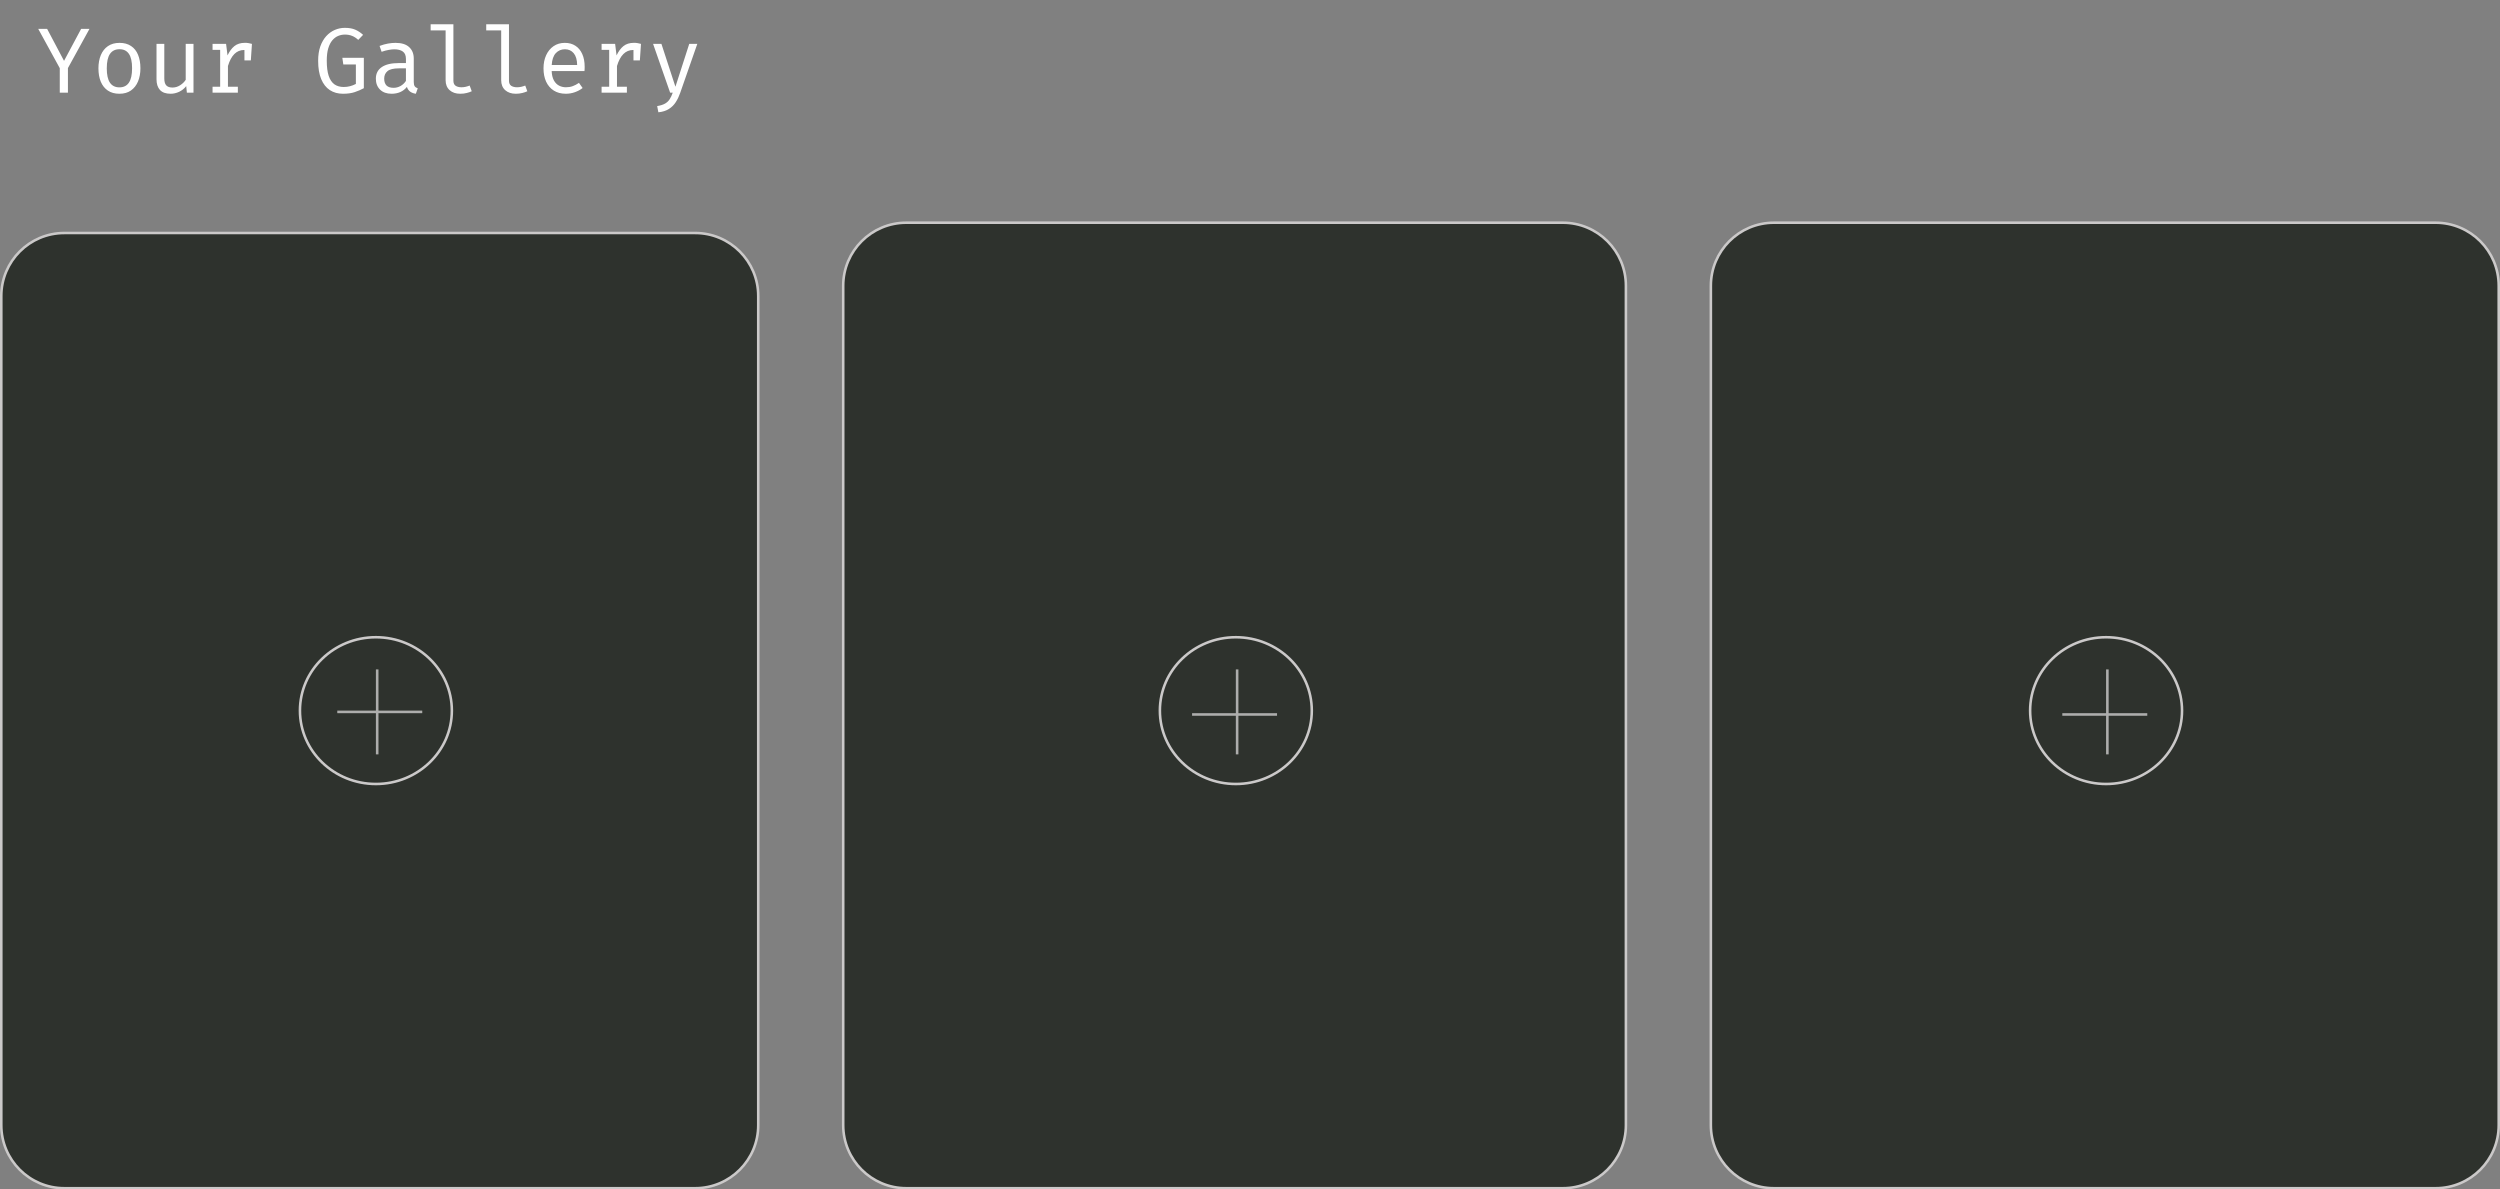 <svg width="971" height="462" viewBox="0 0 971 462" fill="none" xmlns="http://www.w3.org/2000/svg">
<rect x="0" y="0" width="971" height="462" fill="#808080" stroke="none"/>
<path d="M327.5 111C327.5 97.469 338.469 86.5 352 86.5H607C620.531 86.5 631.5 97.469 631.5 111V437C631.5 450.531 620.531 461.5 607 461.5H352C338.469 461.5 327.5 450.531 327.5 437V111Z" fill="#2E322D" stroke="#CBC9C9"/>
<path d="M509.5 276C509.5 291.724 496.309 304.5 480 304.5C463.691 304.5 450.5 291.724 450.5 276C450.5 260.276 463.691 247.5 480 247.5C496.309 247.5 509.5 260.276 509.5 276Z" fill="#2E322D" stroke="#CBC9C9"/>
<line x1="480.5" y1="260" x2="480.5" y2="293" stroke="#ADADAC"/>
<line x1="496" y1="277.5" x2="463" y2="277.5" stroke="#ADADAC"/>
<path d="M664.5 111C664.5 97.469 675.469 86.5 689 86.5H946C959.531 86.5 970.5 97.469 970.5 111V437C970.5 450.531 959.531 461.5 946 461.5H689C675.469 461.5 664.5 450.531 664.5 437V111Z" fill="#2E322D" stroke="#CBC9C9"/>
<path d="M847.5 276C847.5 291.724 834.309 304.5 818 304.5C801.691 304.5 788.5 291.724 788.5 276C788.5 260.276 801.691 247.5 818 247.5C834.309 247.5 847.5 260.276 847.5 276Z" fill="#2E322D" stroke="#CBC9C9"/>
<line x1="834" y1="277.5" x2="801" y2="277.5" stroke="#ADADAC"/>
<line x1="818.5" y1="260" x2="818.5" y2="293" stroke="#ADADAC"/>
<path d="M0.5 115C0.5 101.469 11.469 90.5 25 90.5H270C283.531 90.5 294.5 101.469 294.5 115V437C294.5 450.531 283.531 461.5 270 461.5H25C11.469 461.5 0.5 450.531 0.5 437V115Z" fill="#2E322D" stroke="#CBC9C9"/>
<path d="M175.5 276C175.5 291.724 162.309 304.5 146 304.5C129.691 304.5 116.5 291.724 116.5 276C116.5 260.276 129.691 247.5 146 247.5C162.309 247.5 175.5 260.276 175.5 276Z" fill="#2E322D" stroke="#CBC9C9"/>
<line x1="146.5" y1="260" x2="146.5" y2="293" stroke="#ADADAC"/>
<line x1="164" y1="276.5" x2="131" y2="276.5" stroke="#ADADAC"/>
<path d="M26.384 26.442V36H23.216V26.478L14.846 11.214H18.302L24.872 23.634L31.514 11.214H34.754L26.384 26.442ZM46.422 16.65C48.21 16.65 49.704 17.058 50.904 17.874C52.116 18.678 53.022 19.818 53.622 21.294C54.234 22.77 54.54 24.51 54.54 26.514C54.54 28.446 54.228 30.156 53.604 31.644C52.98 33.132 52.062 34.302 50.85 35.154C49.65 35.994 48.162 36.414 46.386 36.414C44.61 36.414 43.116 36.006 41.904 35.19C40.692 34.374 39.774 33.228 39.15 31.752C38.538 30.264 38.232 28.53 38.232 26.55C38.232 24.594 38.544 22.872 39.168 21.384C39.792 19.896 40.71 18.738 41.922 17.91C43.146 17.07 44.646 16.65 46.422 16.65ZM46.422 19.116C44.79 19.116 43.554 19.722 42.714 20.934C41.886 22.134 41.472 24.006 41.472 26.55C41.472 29.046 41.88 30.9 42.696 32.112C43.524 33.324 44.754 33.93 46.386 33.93C48.018 33.93 49.242 33.324 50.058 32.112C50.886 30.9 51.3 29.034 51.3 26.514C51.3 23.994 50.892 22.134 50.076 20.934C49.26 19.722 48.042 19.116 46.422 19.116ZM63.814 17.046V30.474C63.814 31.722 64.072 32.622 64.588 33.174C65.104 33.726 65.908 34.002 67 34.002C68.044 34.002 69.028 33.708 69.952 33.12C70.888 32.52 71.614 31.812 72.13 30.996V17.046H75.154V36H72.58L72.328 33.444C71.584 34.404 70.666 35.142 69.574 35.658C68.482 36.162 67.378 36.414 66.262 36.414C64.426 36.414 63.052 35.928 62.14 34.956C61.24 33.972 60.79 32.598 60.79 30.834V17.046H63.814ZM82.556 36V33.678H85.508V19.368H82.556V17.046H87.812L88.37 21.528C89.102 19.968 89.99 18.762 91.034 17.91C92.078 17.058 93.458 16.632 95.174 16.632C95.702 16.632 96.17 16.674 96.578 16.758C96.998 16.83 97.424 16.926 97.856 17.046L96.974 19.746C96.578 19.638 96.218 19.56 95.894 19.512C95.57 19.452 95.198 19.422 94.778 19.422C93.326 19.422 92.078 19.938 91.034 20.97C89.99 22.002 89.156 23.562 88.532 25.65V33.678H92.384V36H82.556ZM94.94 23.454V19.332L95.246 17.046H97.856L97.424 23.454H94.94ZM133.216 36.414C131.26 36.414 129.556 35.94 128.104 34.992C126.664 34.044 125.548 32.622 124.756 30.726C123.964 28.83 123.568 26.454 123.568 23.598C123.568 21.462 123.85 19.596 124.414 18C124.99 16.404 125.764 15.072 126.736 14.004C127.72 12.936 128.83 12.138 130.066 11.61C131.314 11.082 132.604 10.818 133.936 10.818C135.556 10.818 136.9 11.052 137.968 11.52C139.036 11.976 140.056 12.648 141.028 13.536L139.138 15.498C138.382 14.79 137.584 14.268 136.744 13.932C135.916 13.596 134.986 13.428 133.954 13.428C133.054 13.428 132.184 13.602 131.344 13.95C130.504 14.298 129.748 14.868 129.076 15.66C128.416 16.44 127.888 17.478 127.492 18.774C127.108 20.07 126.916 21.678 126.916 23.598C126.916 25.986 127.162 27.93 127.654 29.43C128.158 30.93 128.896 32.034 129.868 32.742C130.852 33.438 132.064 33.786 133.504 33.786C134.368 33.786 135.184 33.684 135.952 33.48C136.732 33.276 137.488 32.982 138.22 32.598V25.038H133.342L132.964 22.446H141.316V34.254C140.2 34.854 139.012 35.364 137.752 35.784C136.492 36.204 134.98 36.414 133.216 36.414ZM160.706 31.86C160.706 32.616 160.832 33.168 161.084 33.516C161.336 33.864 161.726 34.122 162.254 34.29L161.516 36.414C160.7 36.306 159.986 36.048 159.374 35.64C158.762 35.22 158.318 34.59 158.042 33.75C157.358 34.626 156.506 35.292 155.486 35.748C154.466 36.192 153.338 36.414 152.102 36.414C150.206 36.414 148.712 35.88 147.62 34.812C146.528 33.744 145.982 32.328 145.982 30.564C145.982 28.608 146.744 27.108 148.268 26.064C149.792 25.02 151.994 24.498 154.874 24.498H157.664V22.914C157.664 21.546 157.262 20.58 156.458 20.016C155.666 19.44 154.562 19.152 153.146 19.152C152.522 19.152 151.79 19.23 150.95 19.386C150.11 19.53 149.198 19.776 148.214 20.124L147.422 17.838C148.586 17.406 149.678 17.1 150.698 16.92C151.718 16.74 152.69 16.65 153.614 16.65C155.978 16.65 157.748 17.202 158.924 18.306C160.112 19.398 160.706 20.886 160.706 22.77V31.86ZM152.876 34.11C153.812 34.11 154.706 33.876 155.558 33.408C156.41 32.928 157.112 32.268 157.664 31.428V26.55H154.928C152.84 26.55 151.364 26.91 150.5 27.63C149.648 28.35 149.222 29.316 149.222 30.528C149.222 31.704 149.522 32.598 150.122 33.21C150.734 33.81 151.652 34.11 152.876 34.11ZM176.1 9.414V31.32C176.1 32.256 176.388 32.922 176.964 33.318C177.552 33.702 178.308 33.894 179.232 33.894C179.808 33.894 180.354 33.834 180.87 33.714C181.386 33.594 181.902 33.432 182.418 33.228L183.228 35.442C182.712 35.694 182.07 35.916 181.302 36.108C180.546 36.312 179.688 36.414 178.728 36.414C177.048 36.414 175.686 35.952 174.642 35.028C173.598 34.092 173.076 32.802 173.076 31.158V11.808H167.262V9.414H176.1ZM197.686 9.414V31.32C197.686 32.256 197.974 32.922 198.55 33.318C199.138 33.702 199.894 33.894 200.818 33.894C201.394 33.894 201.94 33.834 202.456 33.714C202.972 33.594 203.488 33.432 204.004 33.228L204.814 35.442C204.298 35.694 203.656 35.916 202.888 36.108C202.132 36.312 201.274 36.414 200.314 36.414C198.634 36.414 197.272 35.952 196.228 35.028C195.184 34.092 194.662 32.802 194.662 31.158V11.808H188.848V9.414H197.686ZM214.267 27.594C214.327 29.058 214.609 30.258 215.113 31.194C215.617 32.118 216.283 32.802 217.111 33.246C217.939 33.678 218.839 33.894 219.811 33.894C220.783 33.894 221.659 33.75 222.439 33.462C223.231 33.174 224.041 32.748 224.869 32.184L226.291 34.182C225.403 34.878 224.389 35.424 223.249 35.82C222.121 36.216 220.963 36.414 219.775 36.414C217.939 36.414 216.373 36 215.077 35.172C213.781 34.344 212.791 33.192 212.107 31.716C211.435 30.228 211.099 28.506 211.099 26.55C211.099 24.63 211.441 22.926 212.125 21.438C212.809 19.95 213.769 18.78 215.005 17.928C216.241 17.076 217.699 16.65 219.379 16.65C220.975 16.65 222.349 17.028 223.501 17.784C224.653 18.528 225.535 19.596 226.147 20.988C226.771 22.368 227.083 24.018 227.083 25.938C227.083 26.262 227.077 26.568 227.065 26.856C227.053 27.132 227.035 27.378 227.011 27.594H214.267ZM219.415 19.134C218.011 19.134 216.835 19.632 215.887 20.628C214.951 21.624 214.417 23.166 214.285 25.254H224.167C224.131 23.226 223.687 21.702 222.835 20.682C221.983 19.65 220.843 19.134 219.415 19.134ZM233.657 36V33.678H236.609V19.368H233.657V17.046H238.913L239.471 21.528C240.203 19.968 241.091 18.762 242.135 17.91C243.179 17.058 244.559 16.632 246.275 16.632C246.803 16.632 247.271 16.674 247.679 16.758C248.099 16.83 248.525 16.926 248.957 17.046L248.075 19.746C247.679 19.638 247.319 19.56 246.995 19.512C246.671 19.452 246.299 19.422 245.879 19.422C244.427 19.422 243.179 19.938 242.135 20.97C241.091 22.002 240.257 23.562 239.633 25.65V33.678H243.485V36H233.657ZM246.041 23.454V19.332L246.347 17.046H248.957L248.525 23.454H246.041ZM270.831 17.046L264.171 36.126C263.727 37.41 263.163 38.586 262.479 39.654C261.807 40.722 260.925 41.604 259.833 42.3C258.753 43.008 257.379 43.446 255.711 43.614L255.243 41.202C256.551 40.986 257.583 40.656 258.339 40.212C259.095 39.768 259.689 39.198 260.121 38.502C260.565 37.806 260.955 36.972 261.291 36H260.283L253.659 17.046H256.899L262.335 33.696L267.699 17.046H270.831Z" fill="white"/>
</svg>
